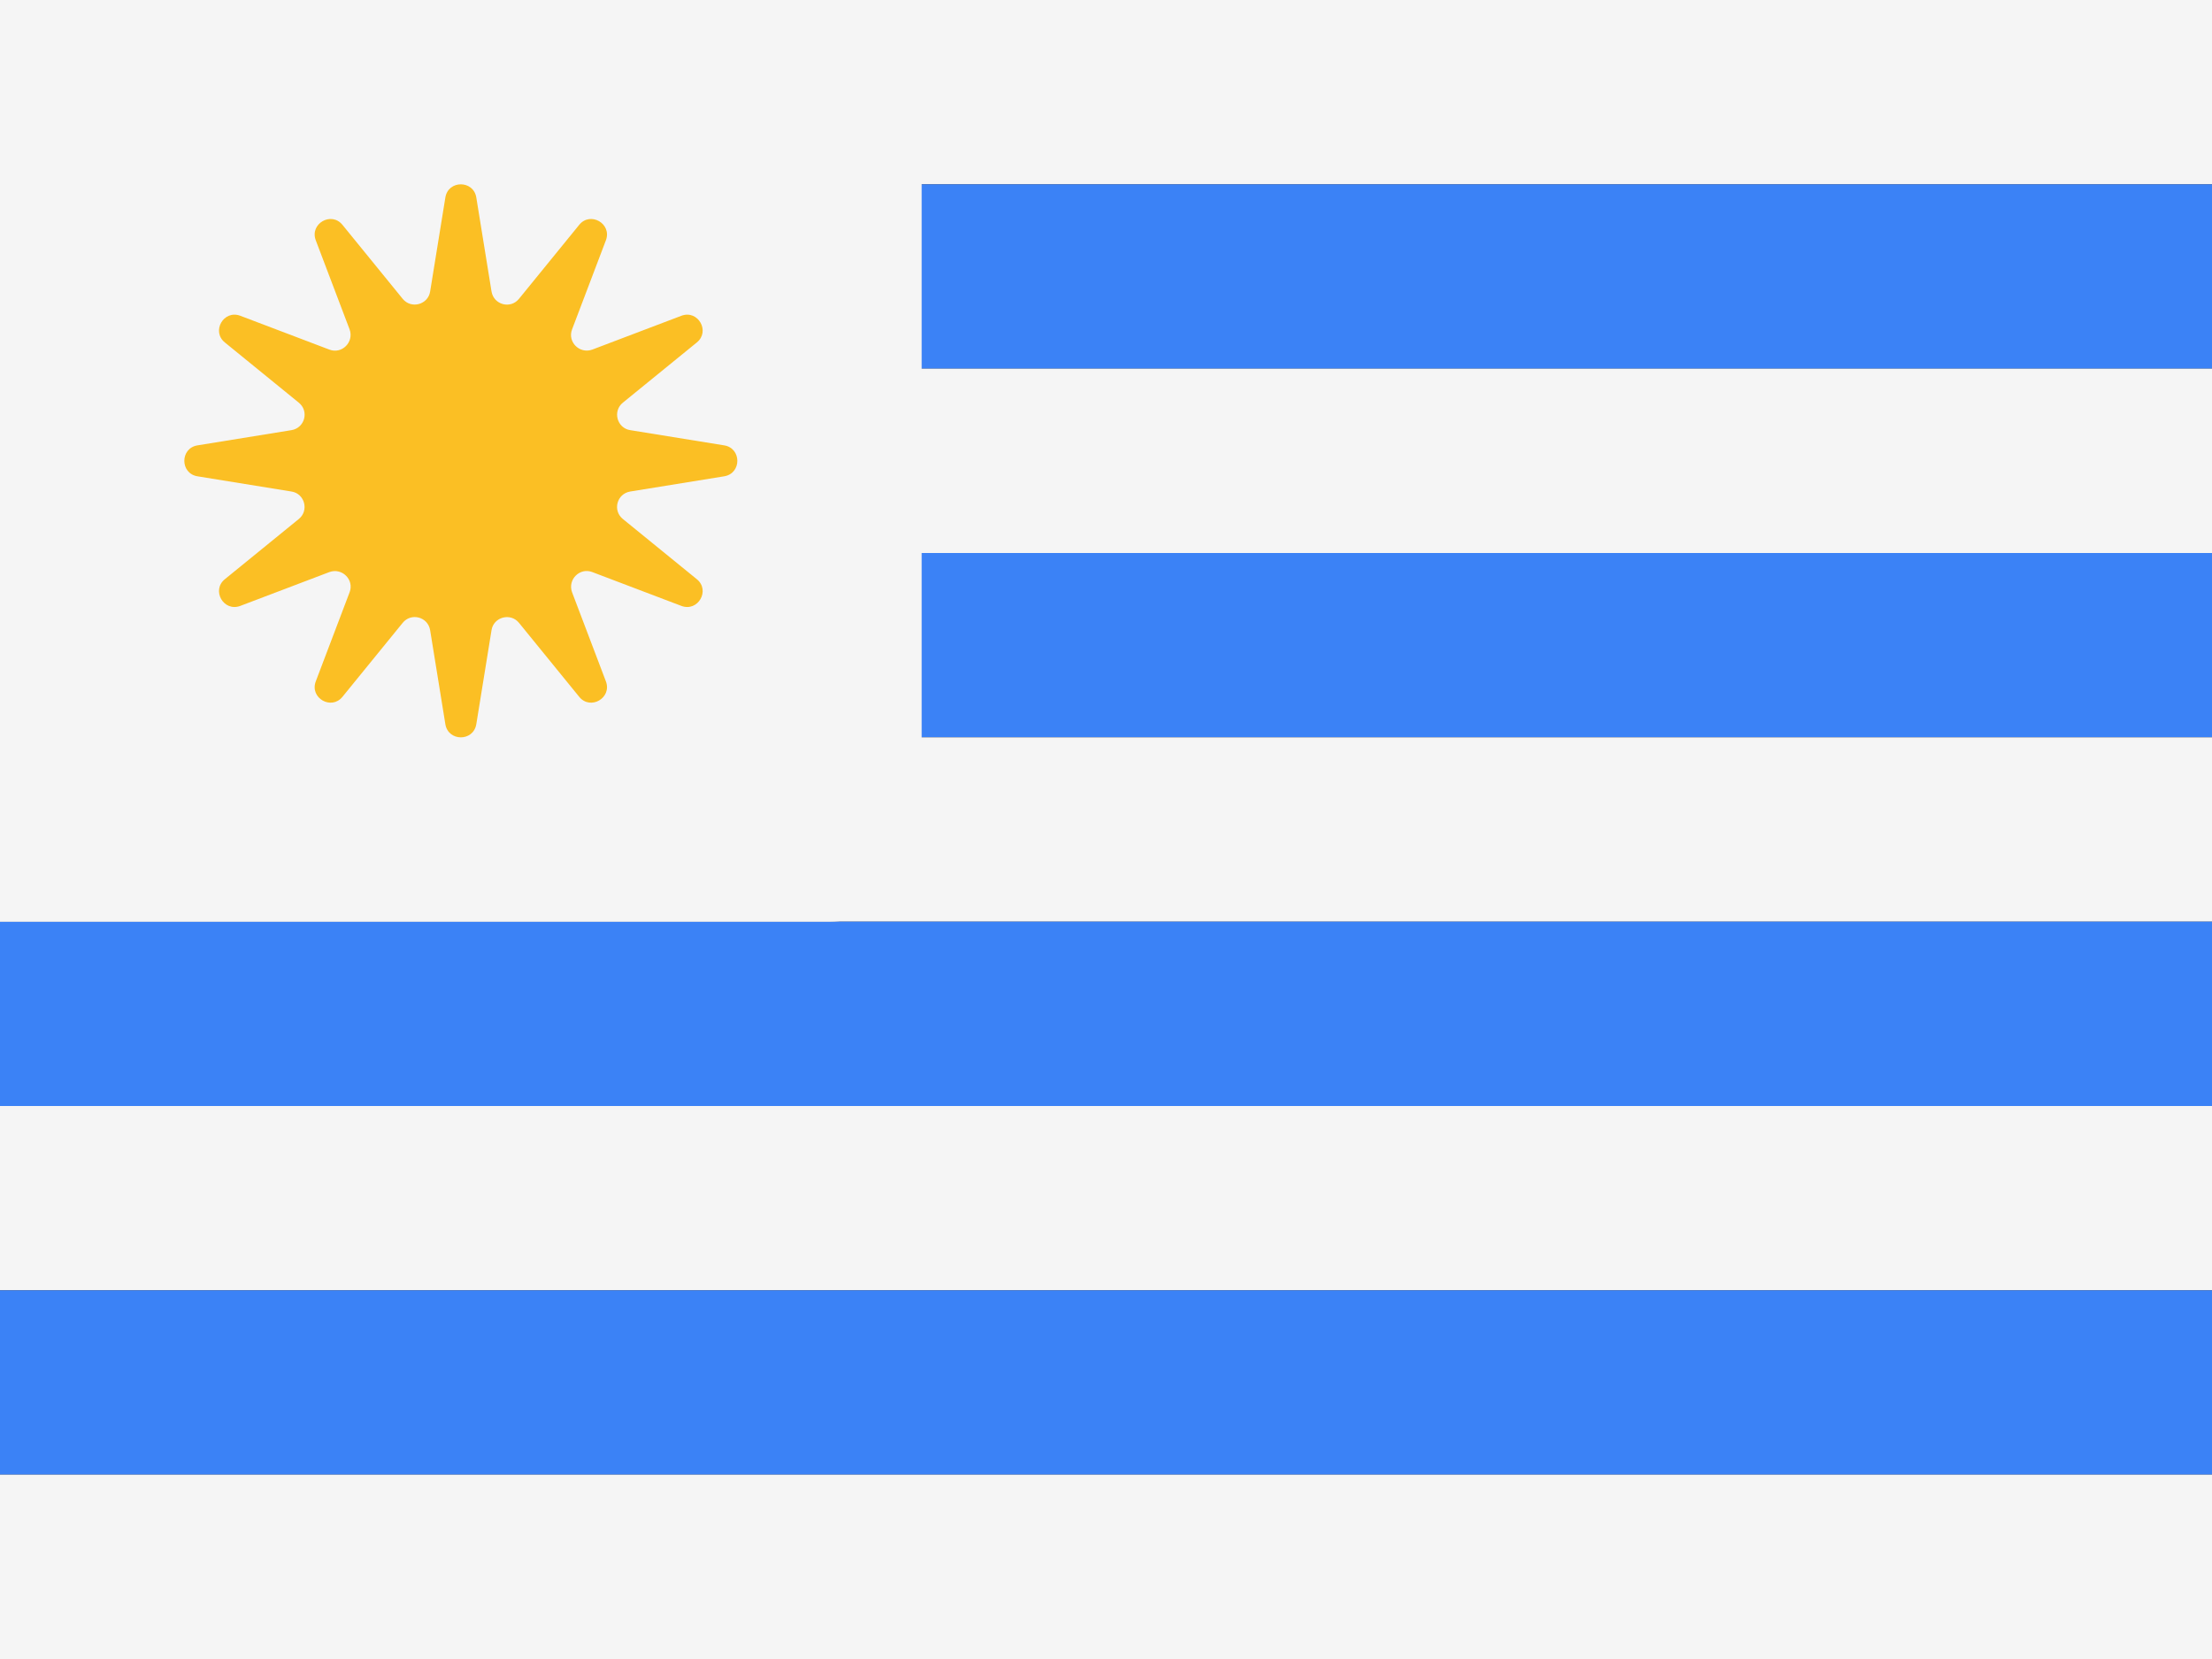 <svg width="48" height="36" viewBox="0 0 48 36" fill="none" xmlns="http://www.w3.org/2000/svg">
<rect x="0" y="0" width="48" height="36" fill="#333333" stroke="none"/>
<g clip-path="url(#clip0_98_4943)">
<path d="M0 0H48V4H0V0Z" fill="#F5F5F5"/>
<path d="M0 4H48V8H0V4Z" fill="#3B82F6"/>
<path d="M0 8H48V12H0V8Z" fill="#F5F5F5"/>
<path d="M0 12H48V16H0V12Z" fill="#3B82F6"/>
<path d="M0 16H48V20H0V16Z" fill="#F5F5F5"/>
<path d="M0 20H48V24H0V20Z" fill="#3B82F6"/>
<path d="M0 24H48V28H0V24Z" fill="#F5F5F5"/>
<path d="M0 28H48V32H0V28Z" fill="#3B82F6"/>
<path d="M0 32H48V36H0V32Z" fill="#F5F5F5"/>
<path d="M0 0H20V18C20 19.105 19.105 20 18 20H0V0Z" fill="#F5F5F5"/>
<path fill-rule="evenodd" clip-rule="evenodd" d="M10.336 4.287L10.666 6.325C10.714 6.615 11.079 6.712 11.263 6.483L12.568 4.88C12.809 4.581 13.284 4.853 13.148 5.214L12.414 7.147C12.309 7.419 12.577 7.687 12.853 7.586L14.786 6.852C15.147 6.716 15.419 7.191 15.12 7.432L13.517 8.737C13.288 8.921 13.389 9.29 13.675 9.334L15.713 9.664C16.096 9.725 16.096 10.275 15.713 10.336L13.675 10.666C13.385 10.714 13.288 11.079 13.517 11.263L15.12 12.568C15.419 12.809 15.147 13.284 14.786 13.148L12.853 12.414C12.581 12.309 12.313 12.577 12.414 12.853L13.148 14.786C13.284 15.147 12.809 15.419 12.568 15.12L11.263 13.517C11.079 13.288 10.71 13.389 10.666 13.675L10.336 15.713C10.275 16.096 9.725 16.096 9.664 15.713L9.334 13.675C9.286 13.385 8.921 13.288 8.737 13.517L7.432 15.12C7.191 15.419 6.716 15.147 6.852 14.786L7.586 12.853C7.691 12.581 7.423 12.313 7.147 12.414L5.214 13.148C4.853 13.284 4.581 12.809 4.88 12.568L6.483 11.263C6.712 11.079 6.611 10.71 6.325 10.666L4.287 10.336C3.904 10.275 3.904 9.725 4.287 9.664L6.325 9.334C6.615 9.286 6.712 8.921 6.483 8.737L4.88 7.432C4.581 7.191 4.853 6.716 5.214 6.852L7.147 7.586C7.419 7.691 7.687 7.423 7.586 7.147L6.852 5.214C6.716 4.853 7.191 4.581 7.432 4.88L8.737 6.483C8.921 6.712 9.29 6.611 9.334 6.325L9.664 4.287C9.725 3.904 10.275 3.904 10.336 4.287Z" fill="#FBBF24"/>
</g>
<defs>
<clipPath id="clip0_98_4943">
<rect width="48" height="36" fill="white"/>
</clipPath>
</defs>
</svg>
